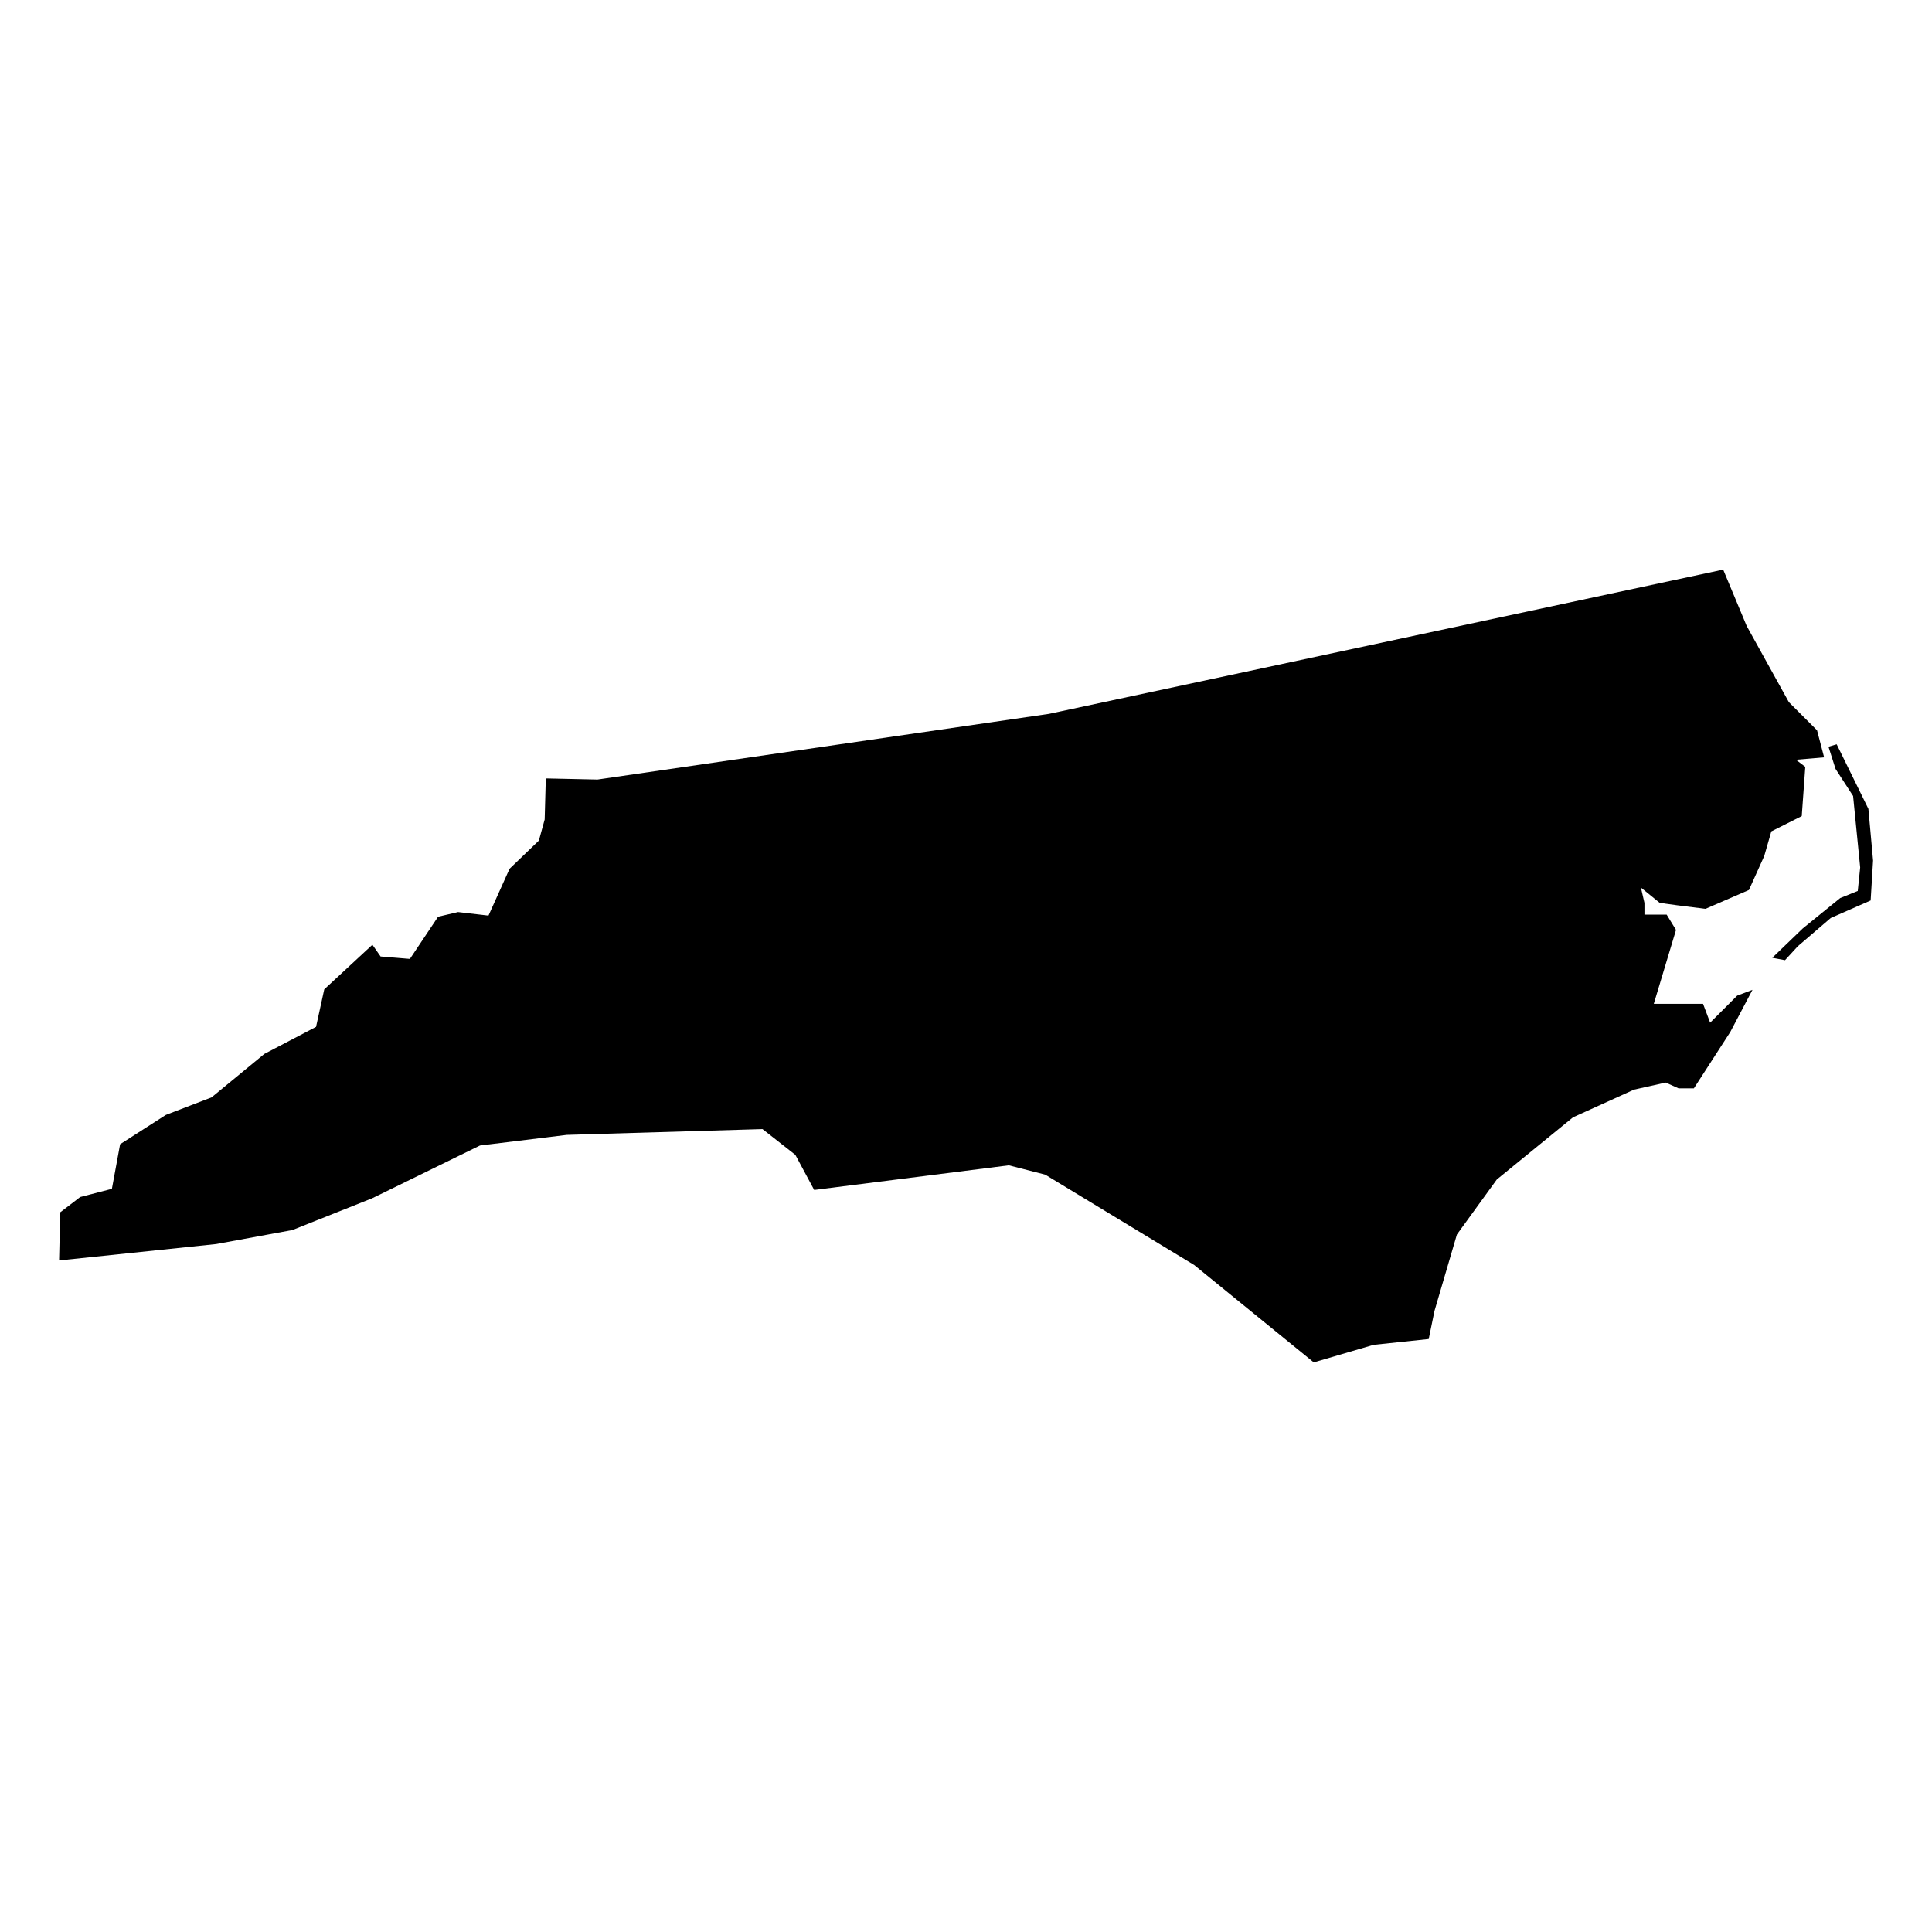 <svg version="1.1" id="Layer_1" xmlns="http://www.w3.org/2000/svg" xmlns:xlink="http://www.w3.org/1999/xlink" x="0px" y="0px"
	 viewBox="0 0 1200 1200" style="enable-background:new 0 0 1200 1200;" xml:space="preserve">
<path d="M741.7,785.7l-92.5-56.1l-22.6-5.8l-120.9,15.3L494,717.3l-20.4-16L352,704.9l-53.9,6.6l-67,32.8l-49.5,19.7l-47.3,8.7
	l-97.6,10.2l0.7-29.9l12.4-9.5l19.7-5.1l5.1-27.7l28.4-18.2l28.4-10.9l32.8-27l32.1-16.8l5.1-23.3l29.9-27.7l5.1,7.3l18.2,1.5
	l17.5-26.2l12.4-2.9l18.9,2.2l13.1-29.1l18.2-17.5l3.6-13.1l0.7-25.5l32.1,0.7l280.4-40.8l418.8-89.6l14.6,35l26.2,47.3l17.5,17.5
	l4.4,16.8l-17.5,1.5l5.8,4.4l-2.2,30.6l-18.9,9.5l-4.4,15.3l-9.5,21.1l-27,11.7l-17.5-2.2l-10.9-1.5l-11.7-9.5l2.2,9.5v7.3h13.8
	l5.8,9.5l-13.8,45.9h30.6l4.4,11.7l16.8-16.8l9.5-3.6l-13.8,26.2l-22.6,35h-9.5l-8-3.6l-19.7,4.4L977,694l-47.3,38.6l-24.8,34.2
	L891,814.2l-3.6,17.5l-34.2,3.6L816,846.2L741.7,785.7z M1100.8,594.9l18.9-18.2l23.3-18.9l10.9-4.4l1.5-14.6l-4.4-44.4l-10.9-16.8
	l-4.4-13.8l5.1-1.5l19.7,40.1l2.9,32.1l-1.5,24.8l-24.8,10.9l-20.4,17.5l-8,8.7L1100.8,594.9z">
<title>North Carolina</title>
</path>
</svg>
